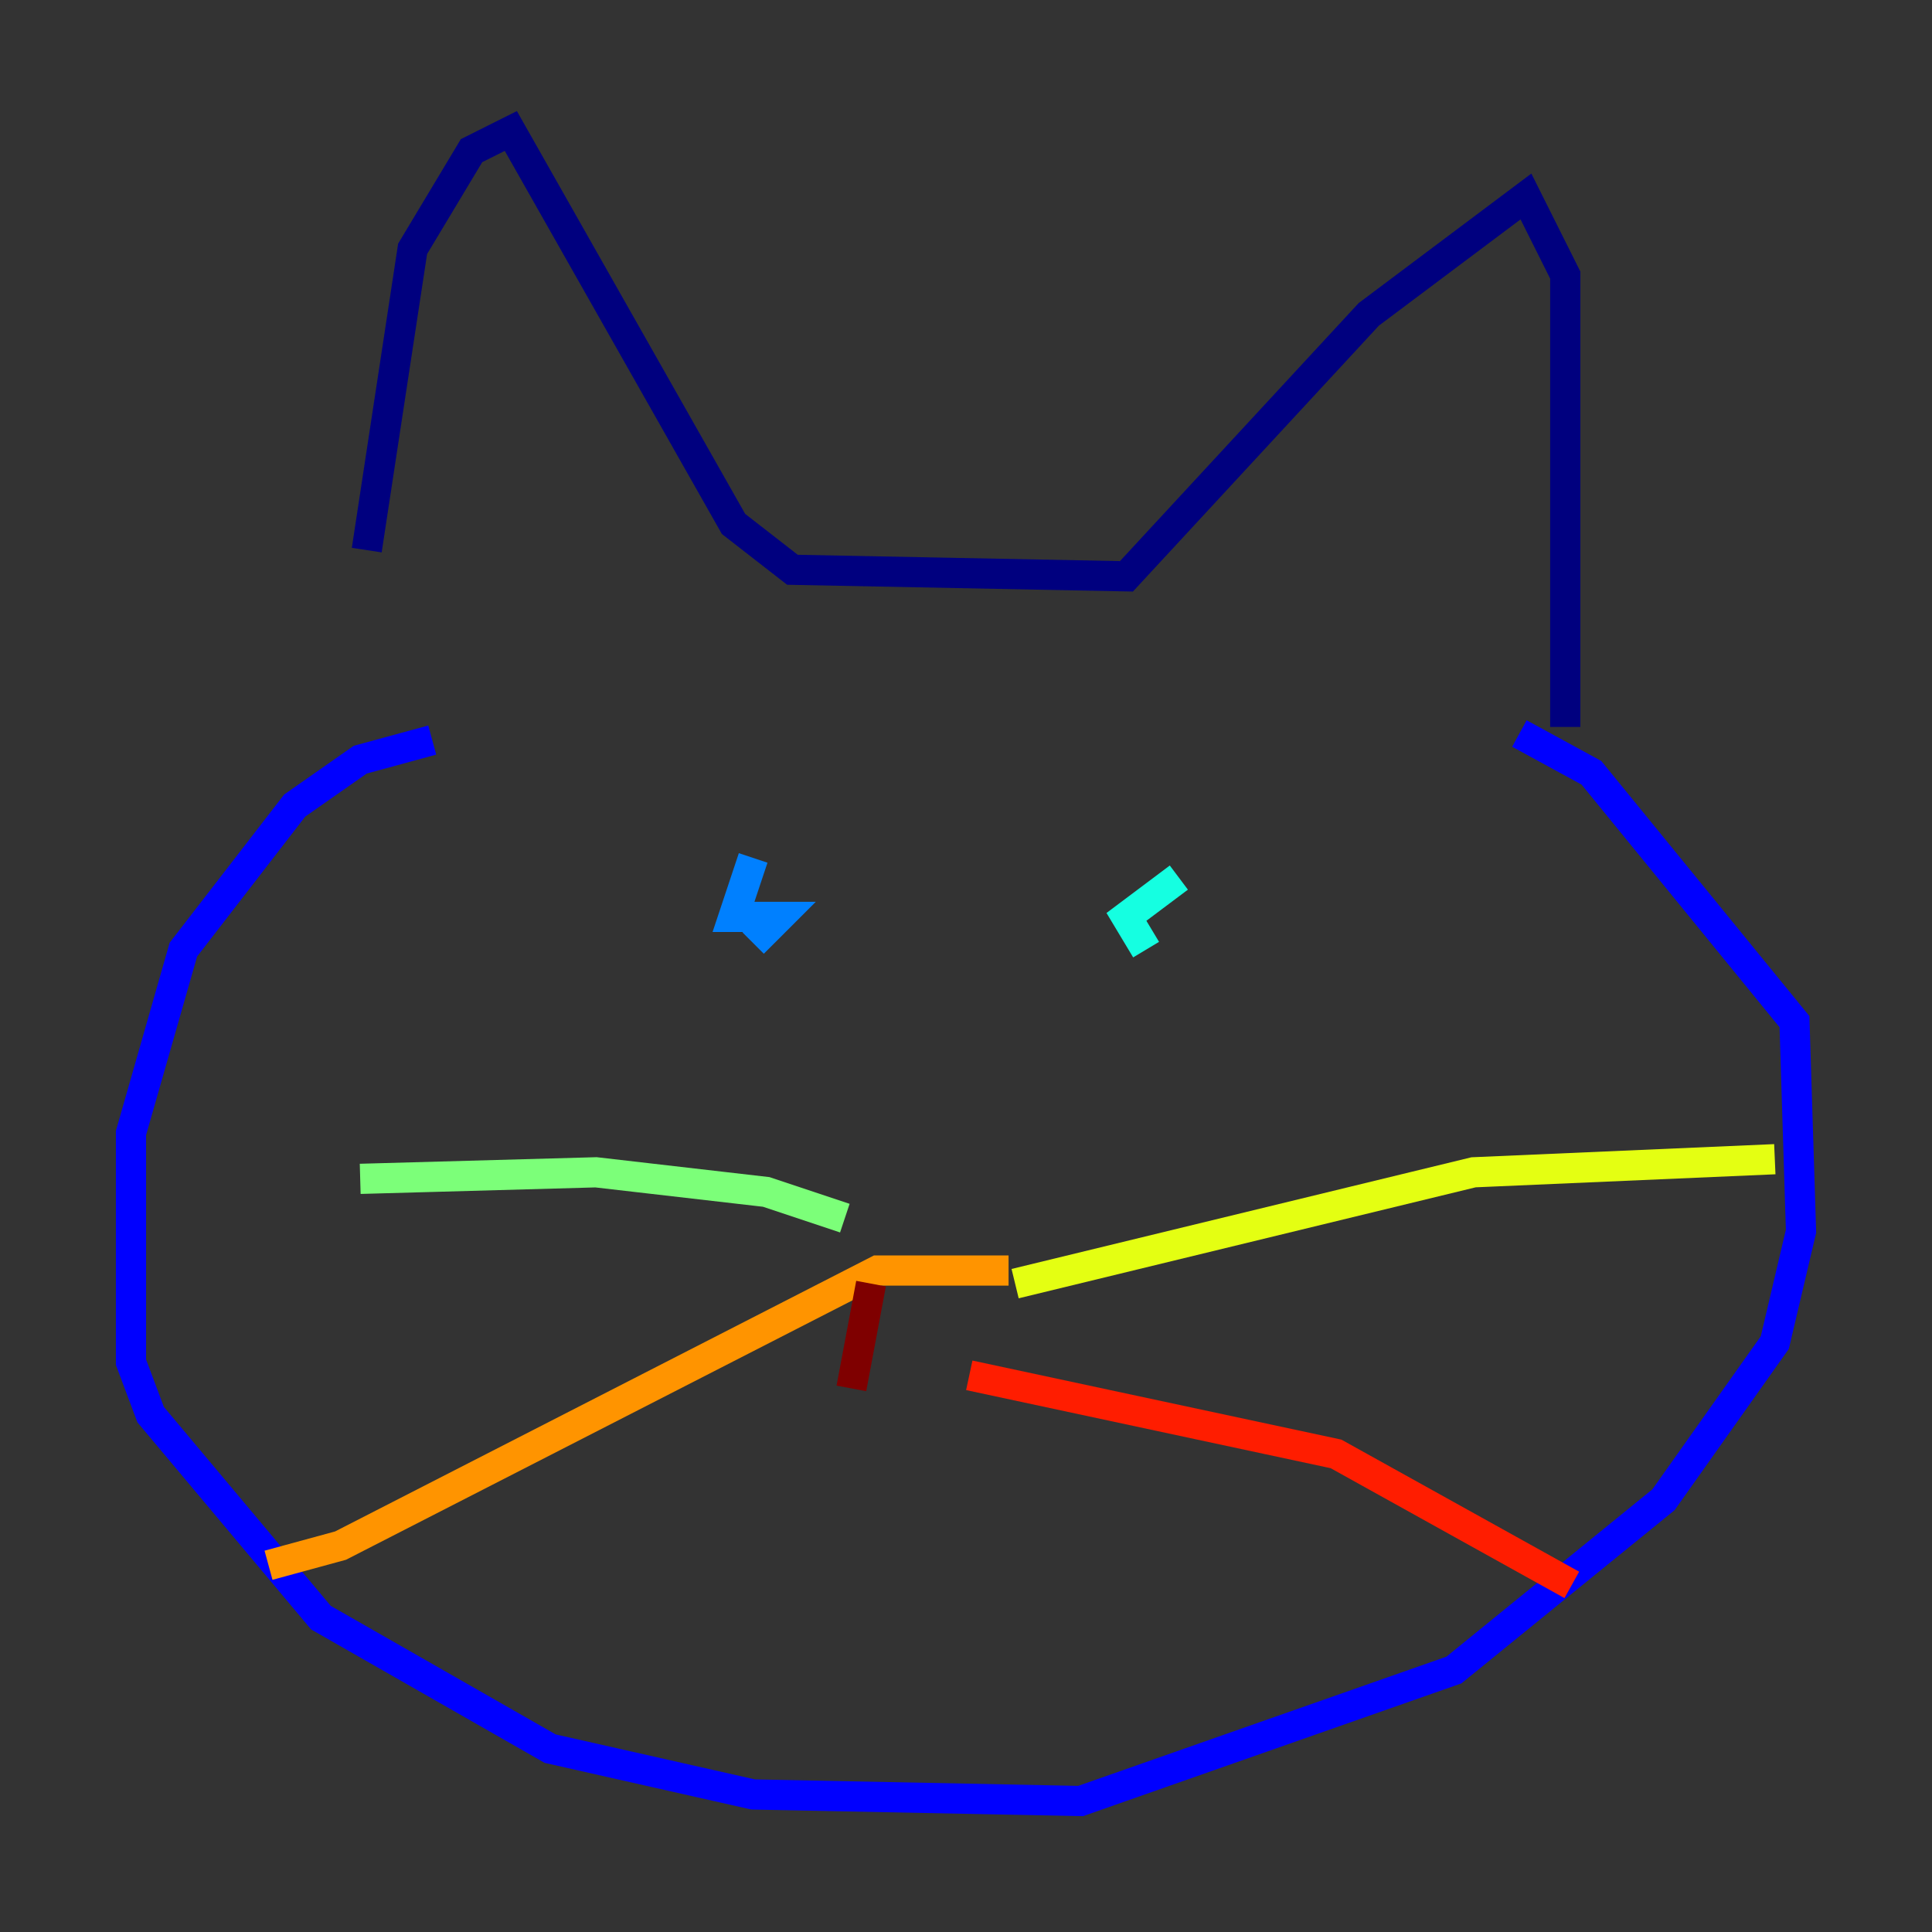 <?xml version="1.0" encoding="utf-8" ?>
<svg baseProfile="tiny" height="128" version="1.2" viewBox="0,0,128,128" width="128" xmlns="http://www.w3.org/2000/svg" xmlns:ev="http://www.w3.org/2001/xml-events" xmlns:xlink="http://www.w3.org/1999/xlink"><rect x="0" y="0" width="128" height="128" fill="#333333" stroke="none"/><defs /><polyline fill="none" points="24.298,36.447 27.336,16.488 31.241,9.98 33.844,8.678 48.597,34.712 52.502,37.749 74.63,38.183 90.685,20.827 101.098,13.017 103.702,18.224 103.702,48.163" stroke="#00007f" stroke-width="2" /><polyline fill="none" points="28.637,49.031 23.864,50.332 19.525,53.37 12.149,62.915 8.678,75.064 8.678,90.251 9.98,93.722 21.261,107.173 36.447,115.851 49.898,118.888 71.593,119.322 96.325,110.644 110.21,99.363 117.586,88.949 119.322,81.573 118.888,67.688 105.437,51.2 100.664,48.597" stroke="#0000ff" stroke-width="2" /><polyline fill="none" points="49.898,56.841 48.597,60.746 51.634,60.746 49.898,62.481" stroke="#0080ff" stroke-width="2" /><polyline fill="none" points="78.102,58.142 74.63,60.746 75.932,62.915" stroke="#15ffe1" stroke-width="2" /><polyline fill="none" points="55.973,80.705 50.766,78.969 39.485,77.668 23.864,78.102" stroke="#7cff79" stroke-width="2" /><polyline fill="none" points="67.254,85.044 97.627,77.668 117.586,76.8" stroke="#e4ff12" stroke-width="2" /><polyline fill="none" points="66.82,84.176 58.142,84.176 22.563,102.4 17.79,103.702" stroke="#ff9400" stroke-width="2" /><polyline fill="none" points="64.217,91.119 88.515,96.325 104.136,105.003" stroke="#ff1d00" stroke-width="2" /><polyline fill="none" points="57.709,85.044 56.407,91.986" stroke="#7f0000" stroke-width="2" /></svg>